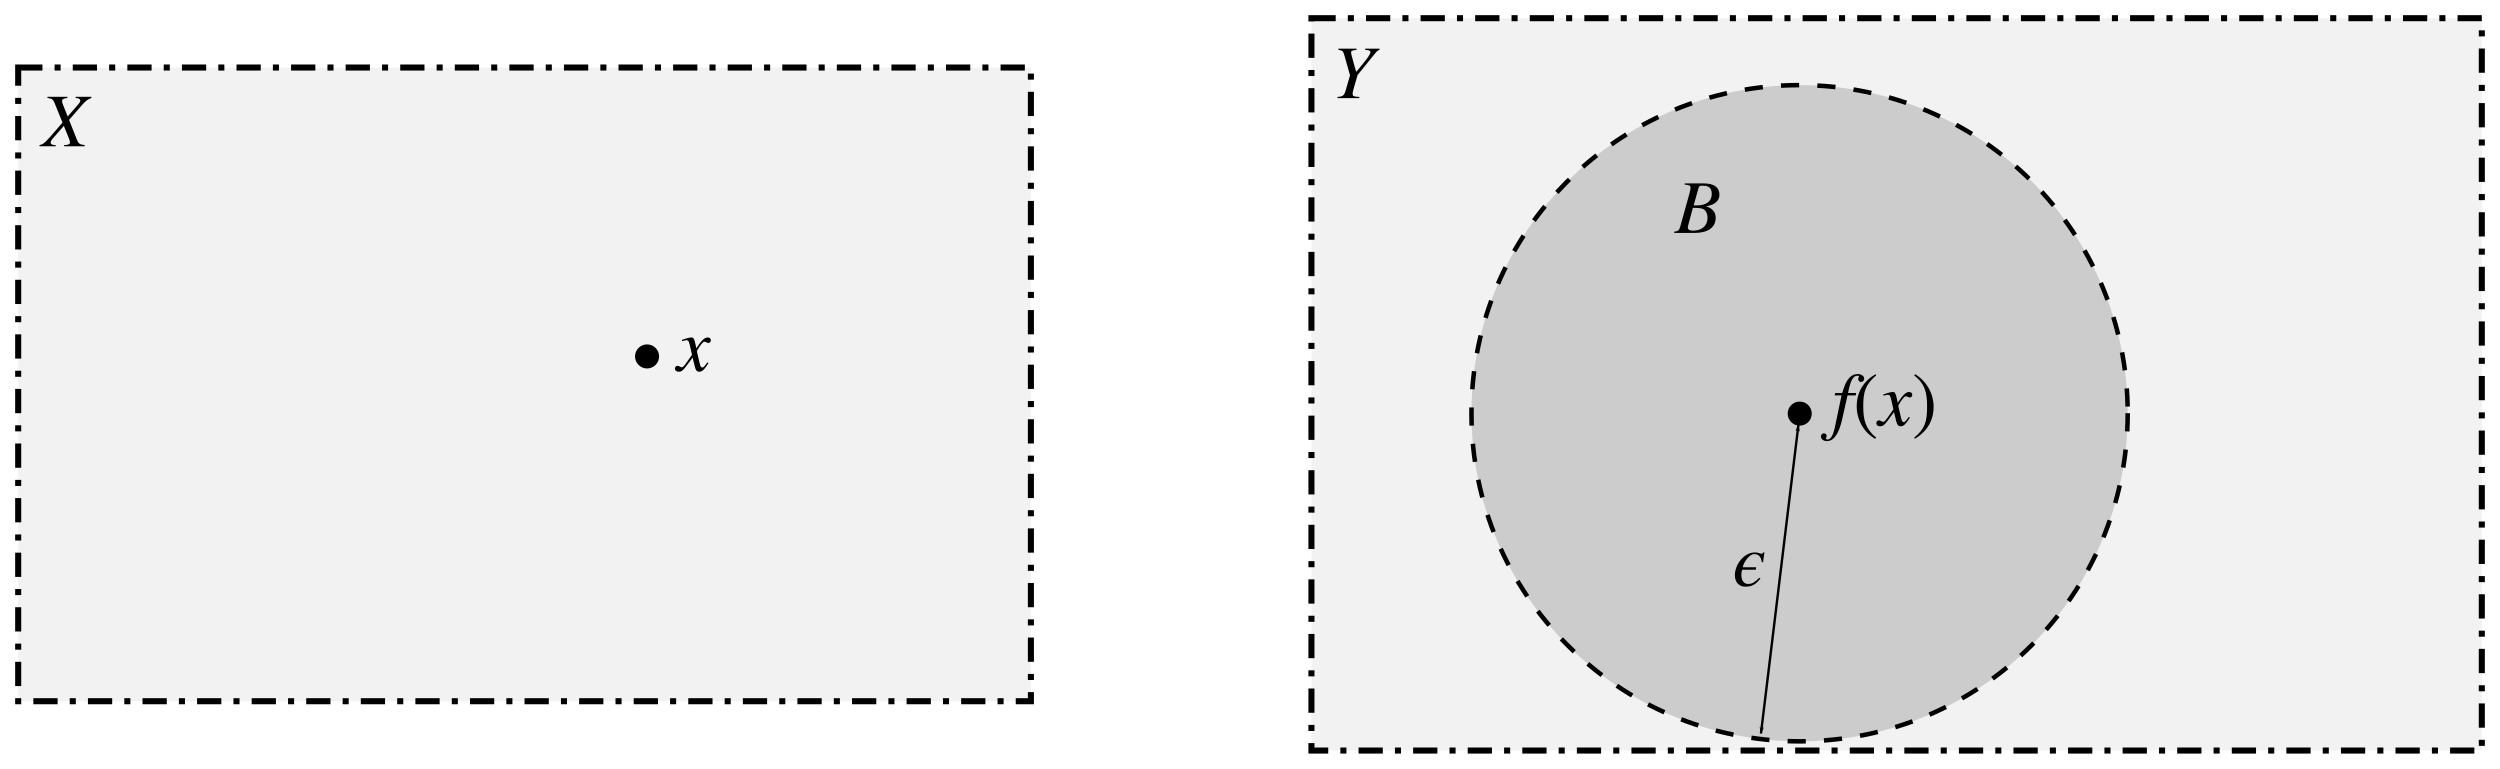 <?xml version="1.0" encoding="UTF-8" standalone="no"?>
<!-- Created with Inkscape (http://www.inkscape.org/) -->

<svg
   xmlns:dc="http://purl.org/dc/elements/1.1/"
   xmlns:cc="http://creativecommons.org/ns#"
   xmlns:rdf="http://www.w3.org/1999/02/22-rdf-syntax-ns#"
   xmlns:svg="http://www.w3.org/2000/svg"
   xmlns="http://www.w3.org/2000/svg"
   xmlns:sodipodi="http://sodipodi.sourceforge.net/DTD/sodipodi-0.dtd"
   xmlns:inkscape="http://www.inkscape.org/namespaces/inkscape"
   width="824.526"
   height="253.539"
   id="svg8731"
   version="1.1"
   inkscape:version="0.91 r13725"
   sodipodi:docname="turn_1.svg">
  <defs
     id="defs8733">
    <marker
       inkscape:stockid="Arrow1Lend"
       orient="auto"
       refY="0"
       refX="0"
       id="Arrow1Lend"
       style="overflow:visible">
      <path
         id="path4762"
         d="M 0,0 5,-5 -12.5,0 5,5 0,0 z"
         style="fill-rule:evenodd;stroke:#000000;stroke-width:1pt"
         transform="matrix(-0.8,0,0,-0.8,-10,0)"
         inkscape:connector-curvature="0" />
    </marker>
    <marker
       inkscape:stockid="Arrow1Mend"
       orient="auto"
       refY="0"
       refX="0"
       id="Arrow1Mend"
       style="overflow:visible">
      <path
         id="path4768"
         d="M 0,0 5,-5 -12.5,0 5,5 0,0 z"
         style="fill-rule:evenodd;stroke:#000000;stroke-width:1pt"
         transform="matrix(-0.4,0,0,-0.4,-4,0)"
         inkscape:connector-curvature="0" />
    </marker>
    <marker
       inkscape:stockid="Arrow1Lstart"
       orient="auto"
       refY="0"
       refX="0"
       id="Arrow1Lstart"
       style="overflow:visible">
      <path
         id="path5857"
         d="M 0,0 5,-5 -12.5,0 5,5 0,0 z"
         style="fill-rule:evenodd;stroke:#000000;stroke-width:1pt"
         transform="matrix(0.8,0,0,0.8,10,0)"
         inkscape:connector-curvature="0" />
    </marker>
    <marker
       inkscape:stockid="Arrow1Lend"
       orient="auto"
       refY="0"
       refX="0"
       id="Arrow1Lend-1"
       style="overflow:visible">
      <path
         id="path5860"
         d="M 0,0 5,-5 -12.5,0 5,5 0,0 z"
         style="fill-rule:evenodd;stroke:#000000;stroke-width:1pt"
         transform="matrix(-0.8,0,0,-0.8,-10,0)"
         inkscape:connector-curvature="0" />
    </marker>
  </defs>
  <sodipodi:namedview
     id="base"
     pagecolor="#ffffff"
     bordercolor="#666666"
     borderopacity="1.0"
     inkscape:pageopacity="0.0"
     inkscape:pageshadow="2"
     inkscape:zoom="0.945"
     inkscape:cx="326.90742"
     inkscape:cy="34.46604"
     inkscape:document-units="px"
     inkscape:current-layer="layer1"
     showgrid="false"
     inkscape:window-width="1440"
     inkscape:window-height="851"
     inkscape:window-x="0"
     inkscape:window-y="1"
     inkscape:window-maximized="1"
     fit-margin-top="5"
     fit-margin-left="5"
     fit-margin-right="5"
     fit-margin-bottom="5" />
  <g
     inkscape:label="Layer 1"
     inkscape:groupmode="layer"
     id="layer1"
     transform="translate(60.526,-285.122)">
    <path
       style="color:#000000;fill:#f2f2f2;fill-opacity:1;fill-rule:nonzero;stroke:#000000;stroke-width:2;stroke-miterlimit:4;stroke-dasharray:8, 4, 2, 4;stroke-dashoffset:0;stroke-opacity:1;marker:none;visibility:visible;display:inline;overflow:visible;enable-background:accumulate"
       d="m -54.526,307.392 334,0 0,209 -334,0 z"
       id="rect8890" />
    <path
       style="color:#000000;fill:#f2f2f2;fill-opacity:1;fill-rule:nonzero;stroke:#000000;stroke-width:2;stroke-miterlimit:4;stroke-dasharray:8, 4, 2, 4;stroke-dashoffset:0;stroke-opacity:1;marker:none;visibility:visible;display:inline;overflow:visible;enable-background:accumulate"
       d="m 372,291.122 386,0 0,241.539 -386,0 z"
       id="rect8890-5" />
    <path
       transform="translate(60.57,256.337)"
       style="color:#000000;fill:#000000;fill-opacity:1;fill-rule:nonzero;stroke:none;stroke-width:2;marker:none;visibility:visible;display:inline;overflow:visible;enable-background:accumulate"
       d="m 96.281,146.339 c 0,2.193 -1.778,3.97 -3.97,3.97 -2.193,0 -3.97,-1.778 -3.97,-3.97 0,-2.193 1.778,-3.97 3.97,-3.97 2.193,0 3.97,1.778 3.97,3.97 z"
       id="path10592" />
    <path
       transform="matrix(1.235,0,0,1.235,312.283,-150.097)"
       style="fill:#cccccc;stroke:#000000;stroke-width:1.214;stroke-miterlimit:4;stroke-dasharray:4.857, 4.857;stroke-dashoffset:0;stroke-opacity:1"
       d="m 266.337,462.758 c 0,48.393 -39.23,87.624 -87.624,87.624 -48.393,0 -87.624,-39.23 -87.624,-87.624 0,-48.393 39.23,-87.624 87.624,-87.624 48.393,0 87.624,39.23 87.624,87.624 z"
       id="path5849" />
    <path
       transform="translate(440.731,275.196)"
       style="color:#000000;fill:#000000;fill-opacity:1;fill-rule:nonzero;stroke:none;stroke-width:2;marker:none;visibility:visible;display:inline;overflow:visible;enable-background:accumulate"
       d="m 96.281,146.339 c 0,2.193 -1.778,3.97 -3.97,3.97 -2.193,0 -3.97,-1.778 -3.97,-3.97 0,-2.193 1.778,-3.97 3.97,-3.97 2.193,0 3.97,1.778 3.97,3.97 z"
       id="path10592-0" />
    <path
       style="fill:none;stroke:#000000;stroke-width:0.8;stroke-linecap:butt;stroke-linejoin:miter;stroke-miterlimit:4;stroke-opacity:1;stroke-dasharray:none;marker-start:url(#Arrow1Lstart);marker-end:url(#Arrow1Lend)"
       d="M 532.608,425.29 520.258,527.02"
       inkscape:connector-curvature="0"
       id="path13300" />
    <g
       style="font-size:16px;font-style:oblique;font-variant:normal;font-weight:normal;font-stretch:normal;line-height:125%;letter-spacing:0px;word-spacing:0px;fill:#000000;fill-opacity:1;stroke:none;font-family:Palatino LT Std;-inkscape-font-specification:Sans Oblique"
       id="text10612-3" />
    <g
       style="font-style:italic;font-variant:normal;font-weight:normal;font-stretch:normal;font-size:25px;line-height:125%;font-family:STIXGeneral;-inkscape-font-specification:'STIXGeneral, Italic';text-align:start;letter-spacing:0px;word-spacing:0px;writing-mode:lr-tb;text-anchor:start;fill:#000000;fill-opacity:1;stroke:none;stroke-width:1px;stroke-linecap:butt;stroke-linejoin:miter;stroke-opacity:1"
       id="text4193">
      <path
         d="m -30.394,317.045 -5.175,0 0,0.4 c 1.075,0.05 1.525,0.375 1.525,0.85 0,0.3 -0.175,0.675 -0.525,1.075 l -3.625,4.175 -1.475,-3.675 c -0.275,-0.675 -0.4,-1.075 -0.4,-1.4 0,-0.625 0.4,-0.85 1.775,-1.025 l 0,-0.4 -6.575,0 0,0.4 c 1.45,0.125 1.9,0.525 2.375,1.725 l 2.575,6.375 -2.075,2.425 c -3.425,4 -4.1,4.75 -5.5,5 l 0,0.4 5.325,0 0,-0.4 c -1.2,0 -1.65,-0.275 -1.65,-0.825 0,-0.35 0.225,-0.8 0.575,-1.2 l 3.775,-4.3 1.675,4.125 c 0.2,0.5 0.35,0.95 0.35,1.275 0,0.6 -0.425,0.9 -1.925,0.925 l 0,0.4 6.775,0 0,-0.4 c -1.7,-0.2 -2.025,-0.425 -2.625,-1.925 l -2.525,-6.375 4.225,-4.85 c 1.25,-1.45 2.05,-2.025 3.125,-2.375 l 0,-0.4 z"
         style=""
         id="path4234" />
    </g>
    <g
       style="font-style:italic;font-variant:normal;font-weight:normal;font-stretch:normal;font-size:25px;line-height:125%;font-family:STIXGeneral;-inkscape-font-specification:'STIXGeneral, Italic';text-align:start;letter-spacing:0px;word-spacing:0px;writing-mode:lr-tb;text-anchor:start;fill:#000000;fill-opacity:1;stroke:none;stroke-width:1px;stroke-linecap:butt;stroke-linejoin:miter;stroke-opacity:1"
       id="text4197">
      <path
         d="m 394.453,301.172 -4.725,0 0,0.4 0.725,0.075 c 0.725,0.075 1,0.275 1,0.7 0,0.675 -1.1,2.225 -3.725,5.325 l -0.975,1.15 -0.775,-2.75 c -0.6,-2.125 -0.9,-3.225 -0.9,-3.6 0,-0.55 0.3,-0.75 1.8,-0.9 l 0,-0.4 -5.975,0 0,0.4 c 1.4,0.2 1.55,0.4 1.925,1.7 l 1.9,6.675 -1.475,5.125 c -0.45,1.6 -1.025,1.925 -2.675,2.025 l 0,0.4 7.225,0 0,-0.4 -0.9,-0.075 c -0.975,-0.075 -1.325,-0.3 -1.325,-0.925 0,-0.525 0.175,-1.2 0.75,-3.175 l 0.9,-3.075 5.475,-6.75 c 0.825,-1.025 1.025,-1.275 1.75,-1.525 l 0,-0.4 z"
         style=""
         id="path4237" />
    </g>
    <g
       style="font-style:italic;font-variant:normal;font-weight:normal;font-stretch:normal;font-size:25px;line-height:125%;font-family:STIXGeneral;-inkscape-font-specification:'STIXGeneral, Italic';text-align:start;letter-spacing:0px;word-spacing:0px;writing-mode:lr-tb;text-anchor:start;fill:#000000;fill-opacity:1;stroke:none;stroke-width:1px;stroke-linecap:butt;stroke-linejoin:miter;stroke-opacity:1"
       id="text4201">
      <path
         d="m 495.105,345.617 0,0.4 c 1.575,0.125 1.925,0.3 1.925,1.025 0,0.375 -0.1,0.975 -0.275,1.6 l -3.025,10.9 c -0.425,1.55 -0.7,1.8 -2.075,2 l 0,0.4 6.8,0 c 4.05,0 6.875,-1.65 6.875,-5 0,-1.775 -1,-3.1 -3.15,-3.75 l 0,-0.025 c 1.075,-0.225 2,-0.45 2.775,-0.975 0.9,-0.6 1.6,-1.475 1.6,-2.825 0,-2.475 -1.725,-3.75 -5.2,-3.75 l -6.25,0 z m 2.95,7.25 1.575,-5.6 c 0.25,-0.9 0.5,-0.9 1.475,-0.9 2.025,0 2.925,0.85 2.925,2.7 0,2.475 -1.75,3.8 -5.025,3.8 l -0.95,0 z m -0.25,0.8 c 1.575,0 2.65,0.125 3.15,0.3 0.95,0.325 1.675,1.425 1.675,2.975 0,2.775 -1.95,4.25 -4.825,4.25 -1.05,0 -1.675,-0.35 -1.675,-1.05 0,-0.325 0.375,-1.6 0.875,-3.5 l 0.8,-2.975 z"
         style=""
         id="path4240" />
    </g>
    <g
       style="font-style:italic;font-variant:normal;font-weight:normal;font-stretch:normal;font-size:25px;line-height:125%;font-family:STIXGeneral;-inkscape-font-specification:'STIXGeneral, Italic';text-align:start;letter-spacing:0px;word-spacing:0px;writing-mode:lr-tb;text-anchor:start;fill:#000000;fill-opacity:1;stroke:none;stroke-width:1px;stroke-linecap:butt;stroke-linejoin:miter;stroke-opacity:1"
       id="text4209">
      <path
         d="m 168.83,398.569 c -0.35,-1.7 -0.65,-2.15 -1.275,-2.15 -0.575,0 -1.4,0.175 -2.925,0.725 l -0.275,0.1 0.075,0.4 0.45,-0.125 c 0.475,-0.125 0.775,-0.175 0.975,-0.175 0.625,0 0.8,0.2 1.15,1.7 l 0.7,3.1 -2.05,2.9 c -0.525,0.75 -1,1.225 -1.275,1.225 -0.15,0 -0.4,-0.075 -0.65,-0.225 -0.325,-0.175 -0.575,-0.275 -0.8,-0.275 -0.5,0 -0.85,0.4 -0.85,0.9 0,0.65 0.475,1.05 1.25,1.05 0.775,0 1.275,-0.225 2.375,-1.7 l 2.2,-2.975 0.725,2.975 c 0.3,1.25 0.675,1.7 1.475,1.7 0.95,0 1.6,-0.6 3.05,-2.85 l -0.375,-0.225 c -0.2,0.25 -0.3,0.4 -0.525,0.7 -0.575,0.75 -0.85,1 -1.175,1 -0.35,0 -0.575,-0.325 -0.75,-1.025 l -0.8,-3.35 c -0.15,-0.6 -0.2,-0.95 -0.2,-1.125 1.1,-1.925 2,-3.025 2.45,-3.025 0.6,0 0.825,0.425 1.3,0.425 0.5,0 0.85,-0.375 0.85,-0.9 0,-0.55 -0.425,-0.925 -1.025,-0.925 -1.1,0 -2.025,0.9 -3.775,3.575 l -0.3,-1.425 z"
         style=""
         id="path4243" />
    </g>
    <g
       style="font-style:normal;font-weight:normal;font-size:25px;line-height:125%;font-family:sans-serif;letter-spacing:0px;word-spacing:0px;fill:#000000;fill-opacity:1;stroke:none;stroke-width:1px;stroke-linecap:butt;stroke-linejoin:miter;stroke-opacity:1"
       id="text4213">
      <path
         d="m 544.732,414.734 -0.175,0.8 2.275,0 -2.2,10.5 c -0.575,2.7 -1.375,4.05 -2.425,4.05 -0.3,0 -0.5,-0.175 -0.5,-0.4 0,-0.275 0.225,-0.4 0.225,-0.725 0,-0.525 -0.375,-0.925 -0.95,-0.925 -0.525,0 -0.95,0.475 -0.95,1.05 0,0.875 0.85,1.525 1.975,1.525 2.275,0 3.95,-2.45 5,-7.075 l 1.8,-8 2.7,0 0.15,-0.8 -2.675,0 c 0.725,-3.95 1.65,-5.7 3.05,-5.7 0.35,0 0.55,0.125 0.55,0.325 0,0.225 -0.25,0.35 -0.25,0.775 0,0.6 0.475,0.975 0.925,0.975 0.575,0 1.05,-0.525 1.05,-1.075 0,-0.9 -0.925,-1.55 -2.15,-1.55 -1.525,0 -2.55,0.85 -3.3,1.925 -0.825,1.175 -1.25,2.55 -1.8,4.325 l -2.325,0 z"
         style="font-style:italic"
         id="path4246" />
      <path
         d="m 558.241,429.459 c -3.5,-2.925 -4.25,-5.75 -4.25,-10.4 0,-4.825 0.775,-7.15 4.25,-10.125 l -0.225,-0.4 c -4,2.375 -6.175,5.975 -6.175,10.6 0,4.25 2.15,8.475 6.1,10.725 l 0.3,-0.4 z"
         style="font-style:normal;font-variant:normal;font-weight:normal;font-stretch:normal;font-family:STIXGeneral;-inkscape-font-specification:STIXGeneral"
         id="path4248" />
      <path
         d="m 565.065,416.559 c -0.35,-1.7 -0.65,-2.15 -1.275,-2.15 -0.575,0 -1.4,0.175 -2.925,0.725 l -0.275,0.1 0.075,0.4 0.45,-0.125 c 0.475,-0.125 0.775,-0.175 0.975,-0.175 0.625,0 0.8,0.2 1.15,1.7 l 0.7,3.1 -2.05,2.9 c -0.525,0.75 -1,1.225 -1.275,1.225 -0.15,0 -0.4,-0.075 -0.65,-0.225 -0.325,-0.175 -0.575,-0.275 -0.8,-0.275 -0.5,0 -0.85,0.4 -0.85,0.9 0,0.65 0.475,1.05 1.25,1.05 0.775,0 1.275,-0.225 2.375,-1.7 l 2.2,-2.975 0.725,2.975 c 0.3,1.25 0.675,1.7 1.475,1.7 0.95,0 1.6,-0.6 3.05,-2.85 l -0.375,-0.225 c -0.2,0.25 -0.3,0.4 -0.525,0.7 -0.575,0.75 -0.85,1 -1.175,1 -0.35,0 -0.575,-0.325 -0.75,-1.025 l -0.8,-3.35 c -0.15,-0.6 -0.2,-0.95 -0.2,-1.125 1.1,-1.925 2,-3.025 2.45,-3.025 0.6,0 0.825,0.425 1.3,0.425 0.5,0 0.85,-0.375 0.85,-0.9 0,-0.55 -0.425,-0.925 -1.025,-0.925 -1.1,0 -2.025,0.9 -3.775,3.575 l -0.3,-1.425 z"
         style="font-style:italic"
         id="path4250" />
      <path
         d="m 570.799,408.934 c 3.625,2.85 4.25,5.725 4.25,10.4 0,4.85 -0.7,7.2 -4.25,10.125 l 0.225,0.4 c 3.975,-2.425 6.175,-5.975 6.175,-10.6 0,-4.25 -2.275,-8.425 -6.1,-10.725 l -0.3,0.4 z"
         style="font-style:normal;font-variant:normal;font-weight:normal;font-stretch:normal;font-family:STIXGeneral;-inkscape-font-specification:STIXGeneral"
         id="path4252" />
    </g>
    <g
       style="font-style:normal;font-weight:normal;font-size:25px;line-height:125%;font-family:sans-serif;letter-spacing:0px;word-spacing:0px;fill:#000000;fill-opacity:1;stroke:none;stroke-width:1px;stroke-linecap:butt;stroke-linejoin:miter;stroke-opacity:1"
       id="text4221" />
    <g
       style="font-style:normal;font-weight:normal;font-size:25px;line-height:125%;font-family:sans-serif;letter-spacing:0px;word-spacing:0px;fill:#000000;fill-opacity:1;stroke:none;stroke-width:1px;stroke-linecap:butt;stroke-linejoin:miter;stroke-opacity:1"
       id="text4227">
      <path
         d="m 521.403,467.319 -0.4,0 c -0.075,0.225 -0.225,0.425 -0.525,0.425 -0.675,0 -1.05,-0.425 -2.25,-0.425 -3.55,0 -6.575,3.975 -6.575,7.525 0,2.075 1.175,3.775 3.45,3.775 2.5,0 3.6,-1 5,-2.7 l -0.4,-0.25 c -1.425,1.425 -2.275,2.05 -3.675,2.05 -1.475,0 -2.225,-1.175 -2.225,-3 0,-0.6 0.05,-1.075 0.25,-1.7 l 4.5,0 0.15,-0.8 -4.475,0 c 0.4,-1.75 2.125,-4.35 3.85,-4.35 1.85,0 2.3,1.525 2.475,2.675 l 0.4,0 0.45,-3.225 z"
         style="font-style:italic;font-variant:normal;font-weight:normal;font-stretch:normal;font-family:STIXGeneral;-inkscape-font-specification:'STIXGeneral Italic'"
         id="path4256" />
    </g>
  </g>
</svg>
